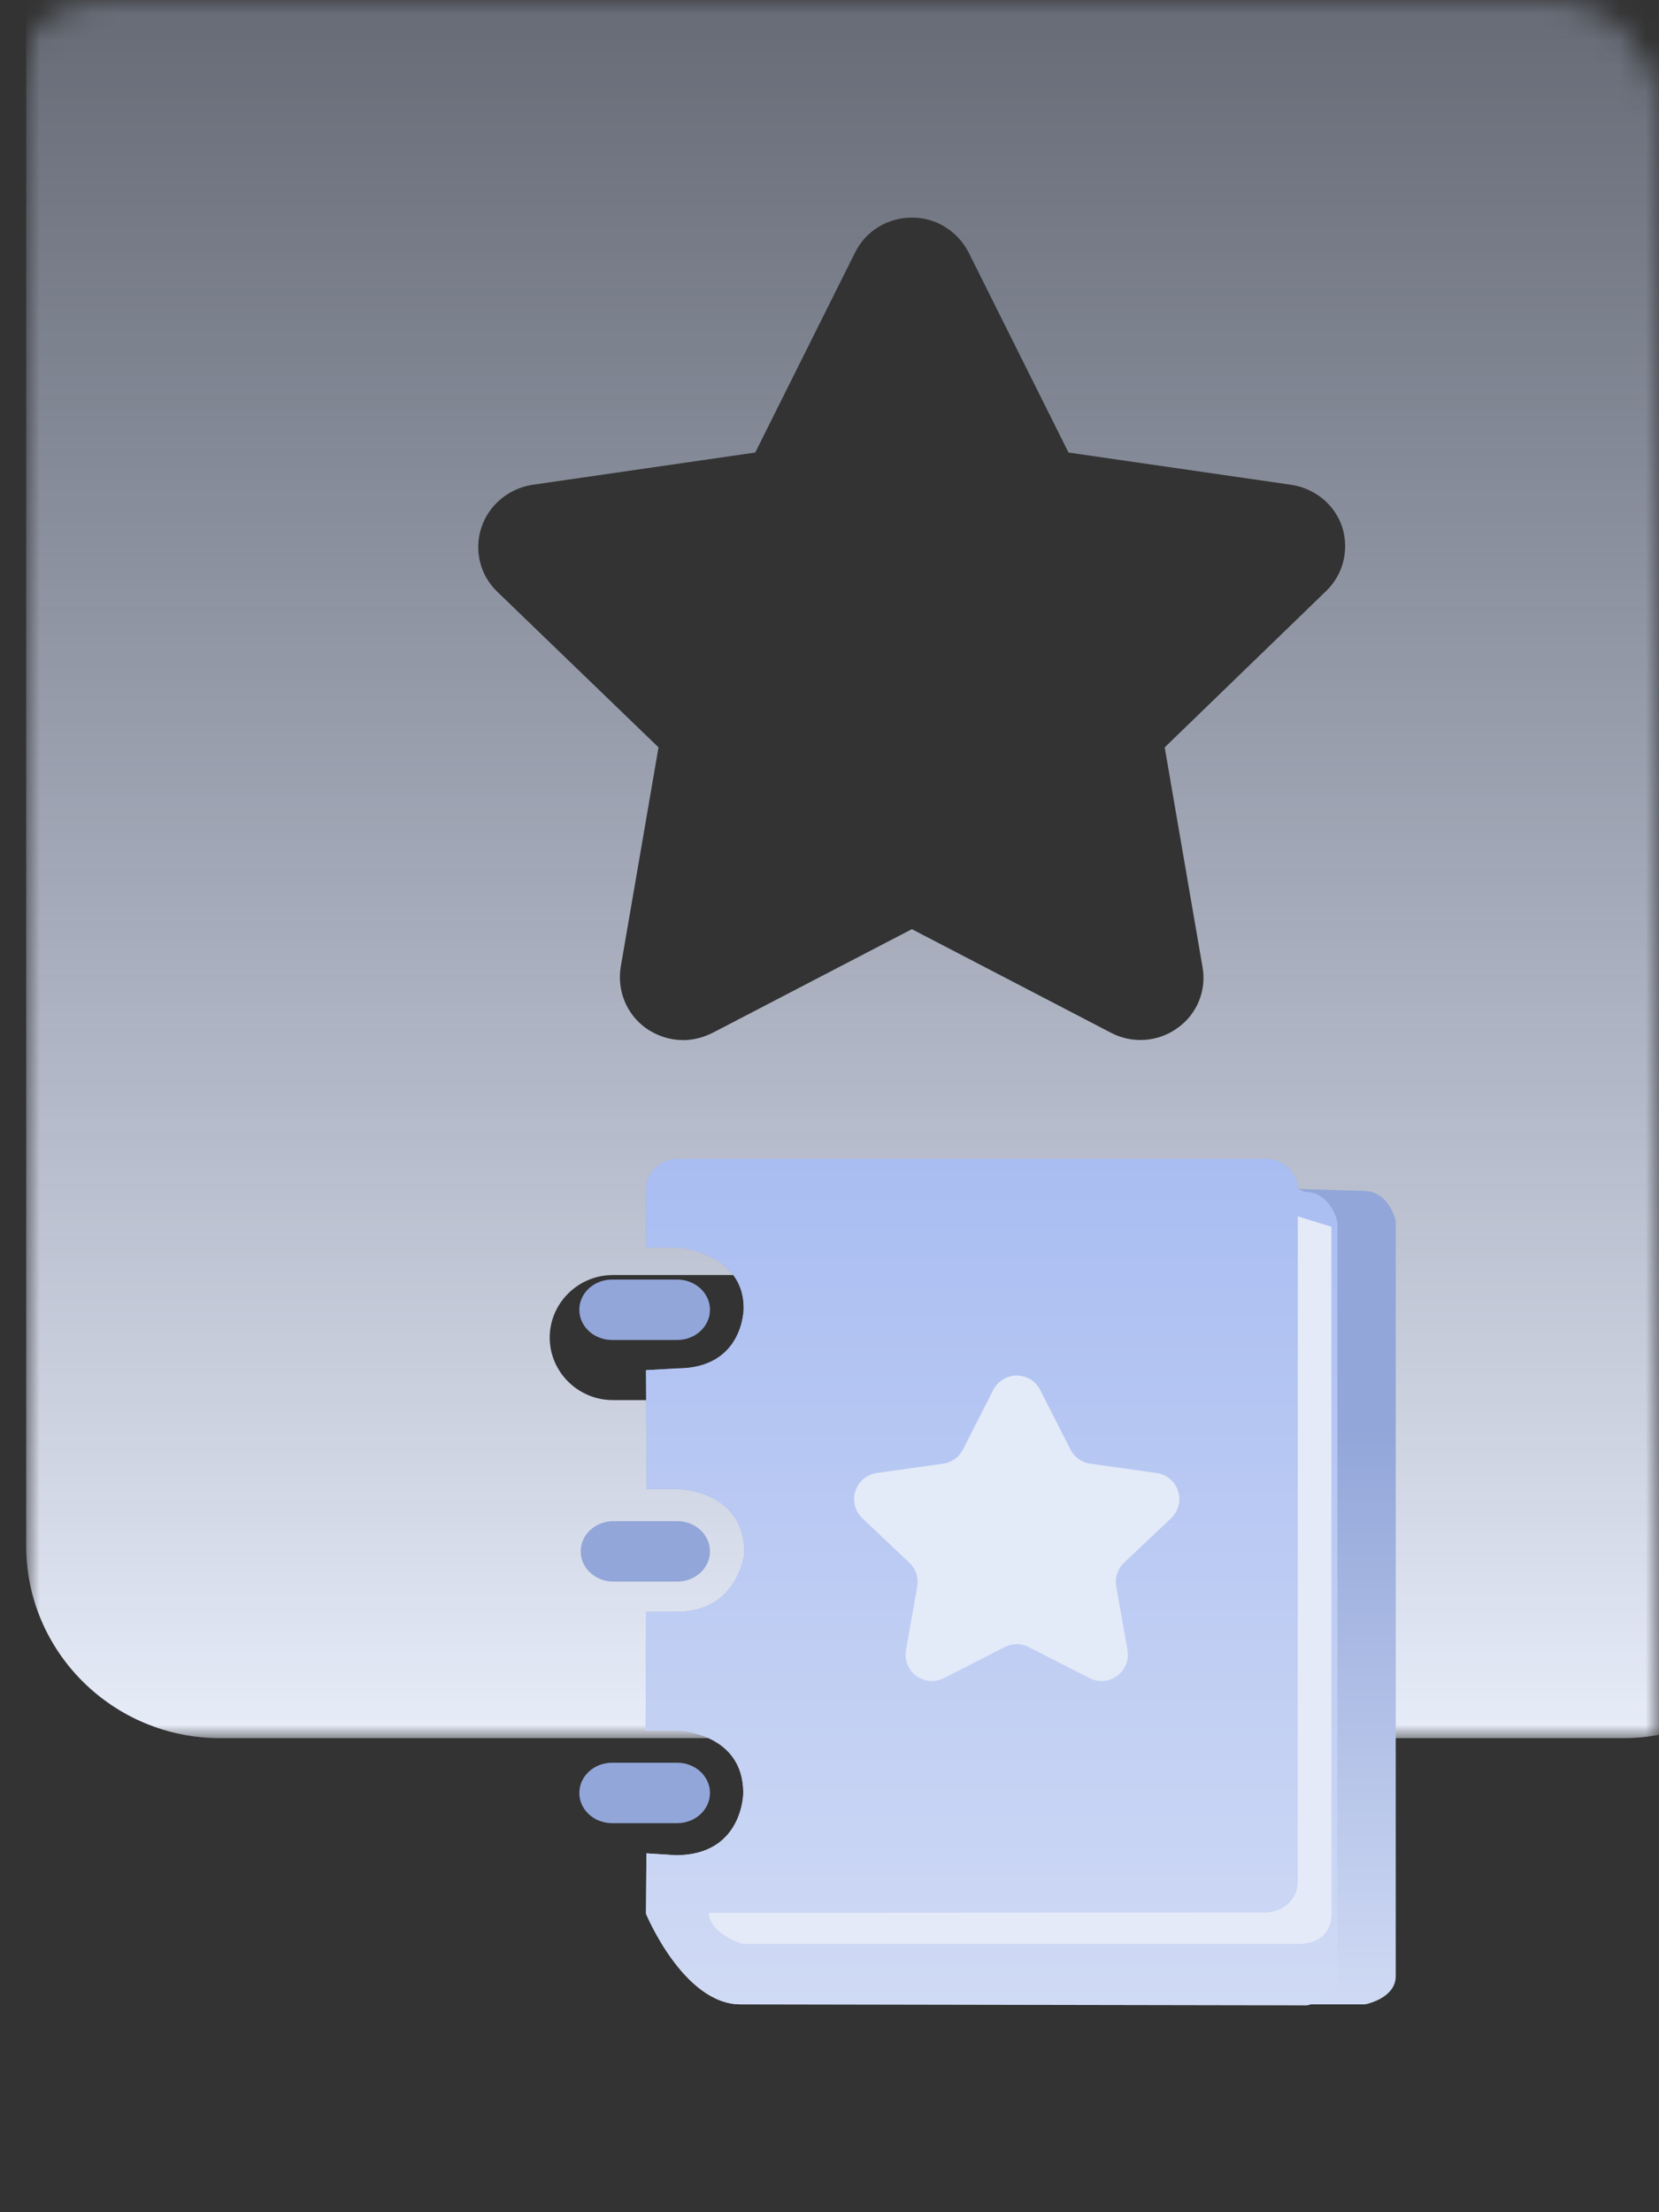 <?xml version="1.0" encoding="UTF-8"?>
<svg width="63px" height="84px" viewBox="0 0 63 84" version="1.1" xmlns="http://www.w3.org/2000/svg" xmlns:xlink="http://www.w3.org/1999/xlink">
    <rect x="0" y="0" width="63" height="84" fill="#333333" stroke="none"/>
    <title>机构-政策管理背景</title>
    <defs>
        <rect id="path-1" x="0" y="0" width="63" height="84" rx="4"></rect>
        <polygon id="path-3" points="0 0 68 0 68 72 0 72"></polygon>
        <linearGradient x1="50%" y1="0%" x2="50%" y2="100%" id="linearGradient-5">
            <stop stop-color="#C3D0F0" stop-opacity="0.295" offset="0%"></stop>
            <stop stop-color="#E7ECF9" offset="100%"></stop>
        </linearGradient>
        <linearGradient x1="50%" y1="31.942%" x2="50%" y2="100%" id="linearGradient-6">
            <stop stop-color="#92A6D9" offset="0%"></stop>
            <stop stop-color="#D0DAF4" offset="100%"></stop>
        </linearGradient>
        <linearGradient x1="50%" y1="0%" x2="50%" y2="100%" id="linearGradient-7">
            <stop stop-color="#A9BDF2" offset="0%"></stop>
            <stop stop-color="#D0DAF4" offset="100%"></stop>
        </linearGradient>
    </defs>
    <g id="界面设计-首页/一级页" stroke="none" stroke-width="1" fill="none" fill-rule="evenodd">
        <g id="机构首页" transform="translate(-301, -421)">
            <g id="机构-政策管理背景" transform="translate(301, 421)">
                <g id="zhengce2-2">
                    <mask id="mask-2" fill="white">
                        <use xlink:href="#path-1"></use>
                    </mask>
                    <use id="蒙版" fill-opacity="0" fill="#D8D8D8" xlink:href="#path-1"></use>
                    <g mask="url(#mask-2)" id="编组">
                        <g transform="translate(1, -6)">
                            <mask id="mask-4" fill="white">
                                <use xlink:href="#path-3"></use>
                            </mask>
                            <g id="Clip-2"></g>
                            <path d="M68,0 L46.403,0 L7.36,0 C3.308,0 -0.006,3.264 -0.006,7.299 L-0.006,64.701 C-0.006,68.717 3.288,72 7.36,72 L60.635,72 C64.687,72 68,68.736 68,64.701 L68,20.631 C68,9.514 68,2.637 68,0 Z M46.163,59.163 L22.27,59.163 C20.953,59.163 19.875,58.094 19.875,56.789 C19.875,55.484 20.953,54.415 22.27,54.415 L46.163,54.415 C47.48,54.415 48.558,55.484 48.558,56.789 C48.558,58.094 47.501,59.163 46.163,59.163 Z M49.357,28.444 L43.229,34.378 L44.666,42.725 C44.826,43.616 44.446,44.525 43.708,45.039 C42.969,45.574 41.991,45.633 41.193,45.217 L33.628,41.281 L26.063,45.217 C25.703,45.396 25.324,45.494 24.945,45.494 C24.446,45.494 23.947,45.336 23.528,45.039 C22.789,44.506 22.43,43.616 22.57,42.725 L24.007,34.378 L17.879,28.464 C17.22,27.831 17,26.881 17.28,26.031 C17.559,25.18 18.318,24.547 19.216,24.409 L27.68,23.183 L31.472,15.587 C31.871,14.776 32.71,14.261 33.628,14.261 C34.546,14.261 35.364,14.776 35.784,15.587 L39.576,23.183 L48.039,24.409 C48.937,24.547 49.696,25.16 49.976,26.031 C50.235,26.881 50.016,27.811 49.357,28.444 Z" id="Fill-3" fill="url(#linearGradient-5)" mask="url(#mask-4)"></path>
                        </g>
                    </g>
                </g>
                <g id="编组-13" transform="translate(22, 44)">
                    <path d="M4.961,24.08 C4.961,23.447 4.405,22.933 3.72,22.933 L1.24,22.933 C0.555,22.933 0,23.447 0,24.08 C0,24.713 0.555,25.227 1.24,25.227 L3.72,25.227 C4.405,25.227 4.961,24.713 4.961,24.08 Z" id="路径" fill="#92A6D9"></path>
                    <path d="M0.052,14.907 C0.052,15.54 0.607,16.054 1.292,16.054 L3.72,16.054 C4.405,16.054 4.961,15.54 4.961,14.907 C4.961,14.273 4.405,13.76 3.72,13.76 L1.292,13.76 C0.607,13.76 0.052,14.273 0.052,14.907 Z" id="路径" fill="#92A6D9"></path>
                    <path d="M29.762,1.218 L27.282,1.147 C27.282,0.513 26.727,0 26.042,0 L3.772,0 C3.087,0 2.532,0.513 2.532,1.147 L2.532,3.369 L3.772,3.369 C3.772,3.369 6.241,3.584 6.241,5.662 C6.241,5.662 6.267,7.96 3.709,7.96 L2.532,8.027 L2.558,12.542 L3.715,12.542 C3.715,12.542 6.267,12.541 6.267,14.978 C6.267,14.978 6.03,17.2 3.705,17.2 L2.537,17.201 L2.516,21.715 L3.752,21.715 C3.752,21.715 6.226,21.787 6.226,24.08 C6.226,24.08 6.222,26.445 3.664,26.445 L2.548,26.373 L2.532,28.667 C2.532,28.667 3.953,32.107 6.123,32.107 L29.84,32.107 C29.84,32.107 31.003,31.892 31.003,31.032 L31.003,2.365 C31.003,2.365 30.77,1.218 29.762,1.218 Z" id="路径" fill="url(#linearGradient-6)"></path>
                    <path d="M27.548,1.258 L27.282,1.147 C27.282,0.513 26.727,0 26.042,0 L3.772,0 C3.087,0 2.532,0.513 2.532,1.147 L2.532,3.369 L3.772,3.369 C3.772,3.369 6.241,3.584 6.241,5.662 C6.241,5.662 6.267,7.96 3.709,7.96 L2.532,8.027 L2.558,12.542 L3.715,12.542 C3.715,12.542 6.267,12.541 6.267,14.978 C6.267,14.978 6.03,17.2 3.705,17.2 L2.537,17.201 L2.516,21.715 L3.752,21.715 C3.752,21.715 6.226,21.787 6.226,24.08 C6.226,24.08 6.222,26.445 3.664,26.445 L2.548,26.373 L2.532,28.667 C2.532,28.667 3.953,32.107 6.123,32.107 L27.626,32.146 C27.626,32.146 28.788,31.931 28.788,31.071 L28.788,2.404 C28.788,2.404 28.556,1.258 27.548,1.258 Z" id="路径" fill="url(#linearGradient-7)"></path>
                    <path d="M27.282,29.814 L6.2,29.814 C6.2,29.814 4.922,29.419 4.922,28.631 L26.042,28.619 C26.727,28.619 27.282,28.106 27.282,27.473 L27.282,2.186 L28.561,2.58 L28.561,28.739 C28.561,28.739 28.6,29.814 27.282,29.814 Z" id="路径" fill="#E4EAF8"></path>
                    <path d="M1.24,6.88 L3.72,6.88 C4.405,6.88 4.961,6.367 4.961,5.733 C4.961,5.1 4.405,4.587 3.72,4.587 L1.24,4.587 C0.555,4.587 0,5.1 0,5.733 C0,6.367 0.555,6.88 1.24,6.88 Z" id="路径" fill="#92A6D9"></path>
                    <path d="M16.155,18.541 L13.843,19.72 C13.351,19.972 12.749,19.776 12.498,19.284 C12.399,19.091 12.366,18.87 12.404,18.656 L12.831,16.24 C12.889,15.908 12.778,15.57 12.533,15.339 L10.747,13.649 C10.346,13.269 10.328,12.636 10.708,12.235 C10.863,12.07 11.07,11.964 11.294,11.932 L13.816,11.576 C14.14,11.531 14.42,11.33 14.568,11.039 L15.718,8.777 C15.969,8.285 16.571,8.088 17.063,8.339 C17.252,8.435 17.405,8.588 17.501,8.777 L18.651,11.039 C18.799,11.33 19.08,11.531 19.403,11.576 L21.925,11.932 C22.472,12.009 22.853,12.515 22.776,13.062 C22.744,13.286 22.637,13.493 22.473,13.649 L20.686,15.339 C20.442,15.57 20.33,15.908 20.389,16.24 L20.816,18.656 C20.912,19.2 20.549,19.718 20.005,19.815 C19.791,19.852 19.57,19.819 19.376,19.72 L17.064,18.541 C16.779,18.395 16.441,18.395 16.155,18.541 Z" id="星形" fill="#E3EAF8"></path>
                </g>
            </g>
        </g>
    </g>
</svg>